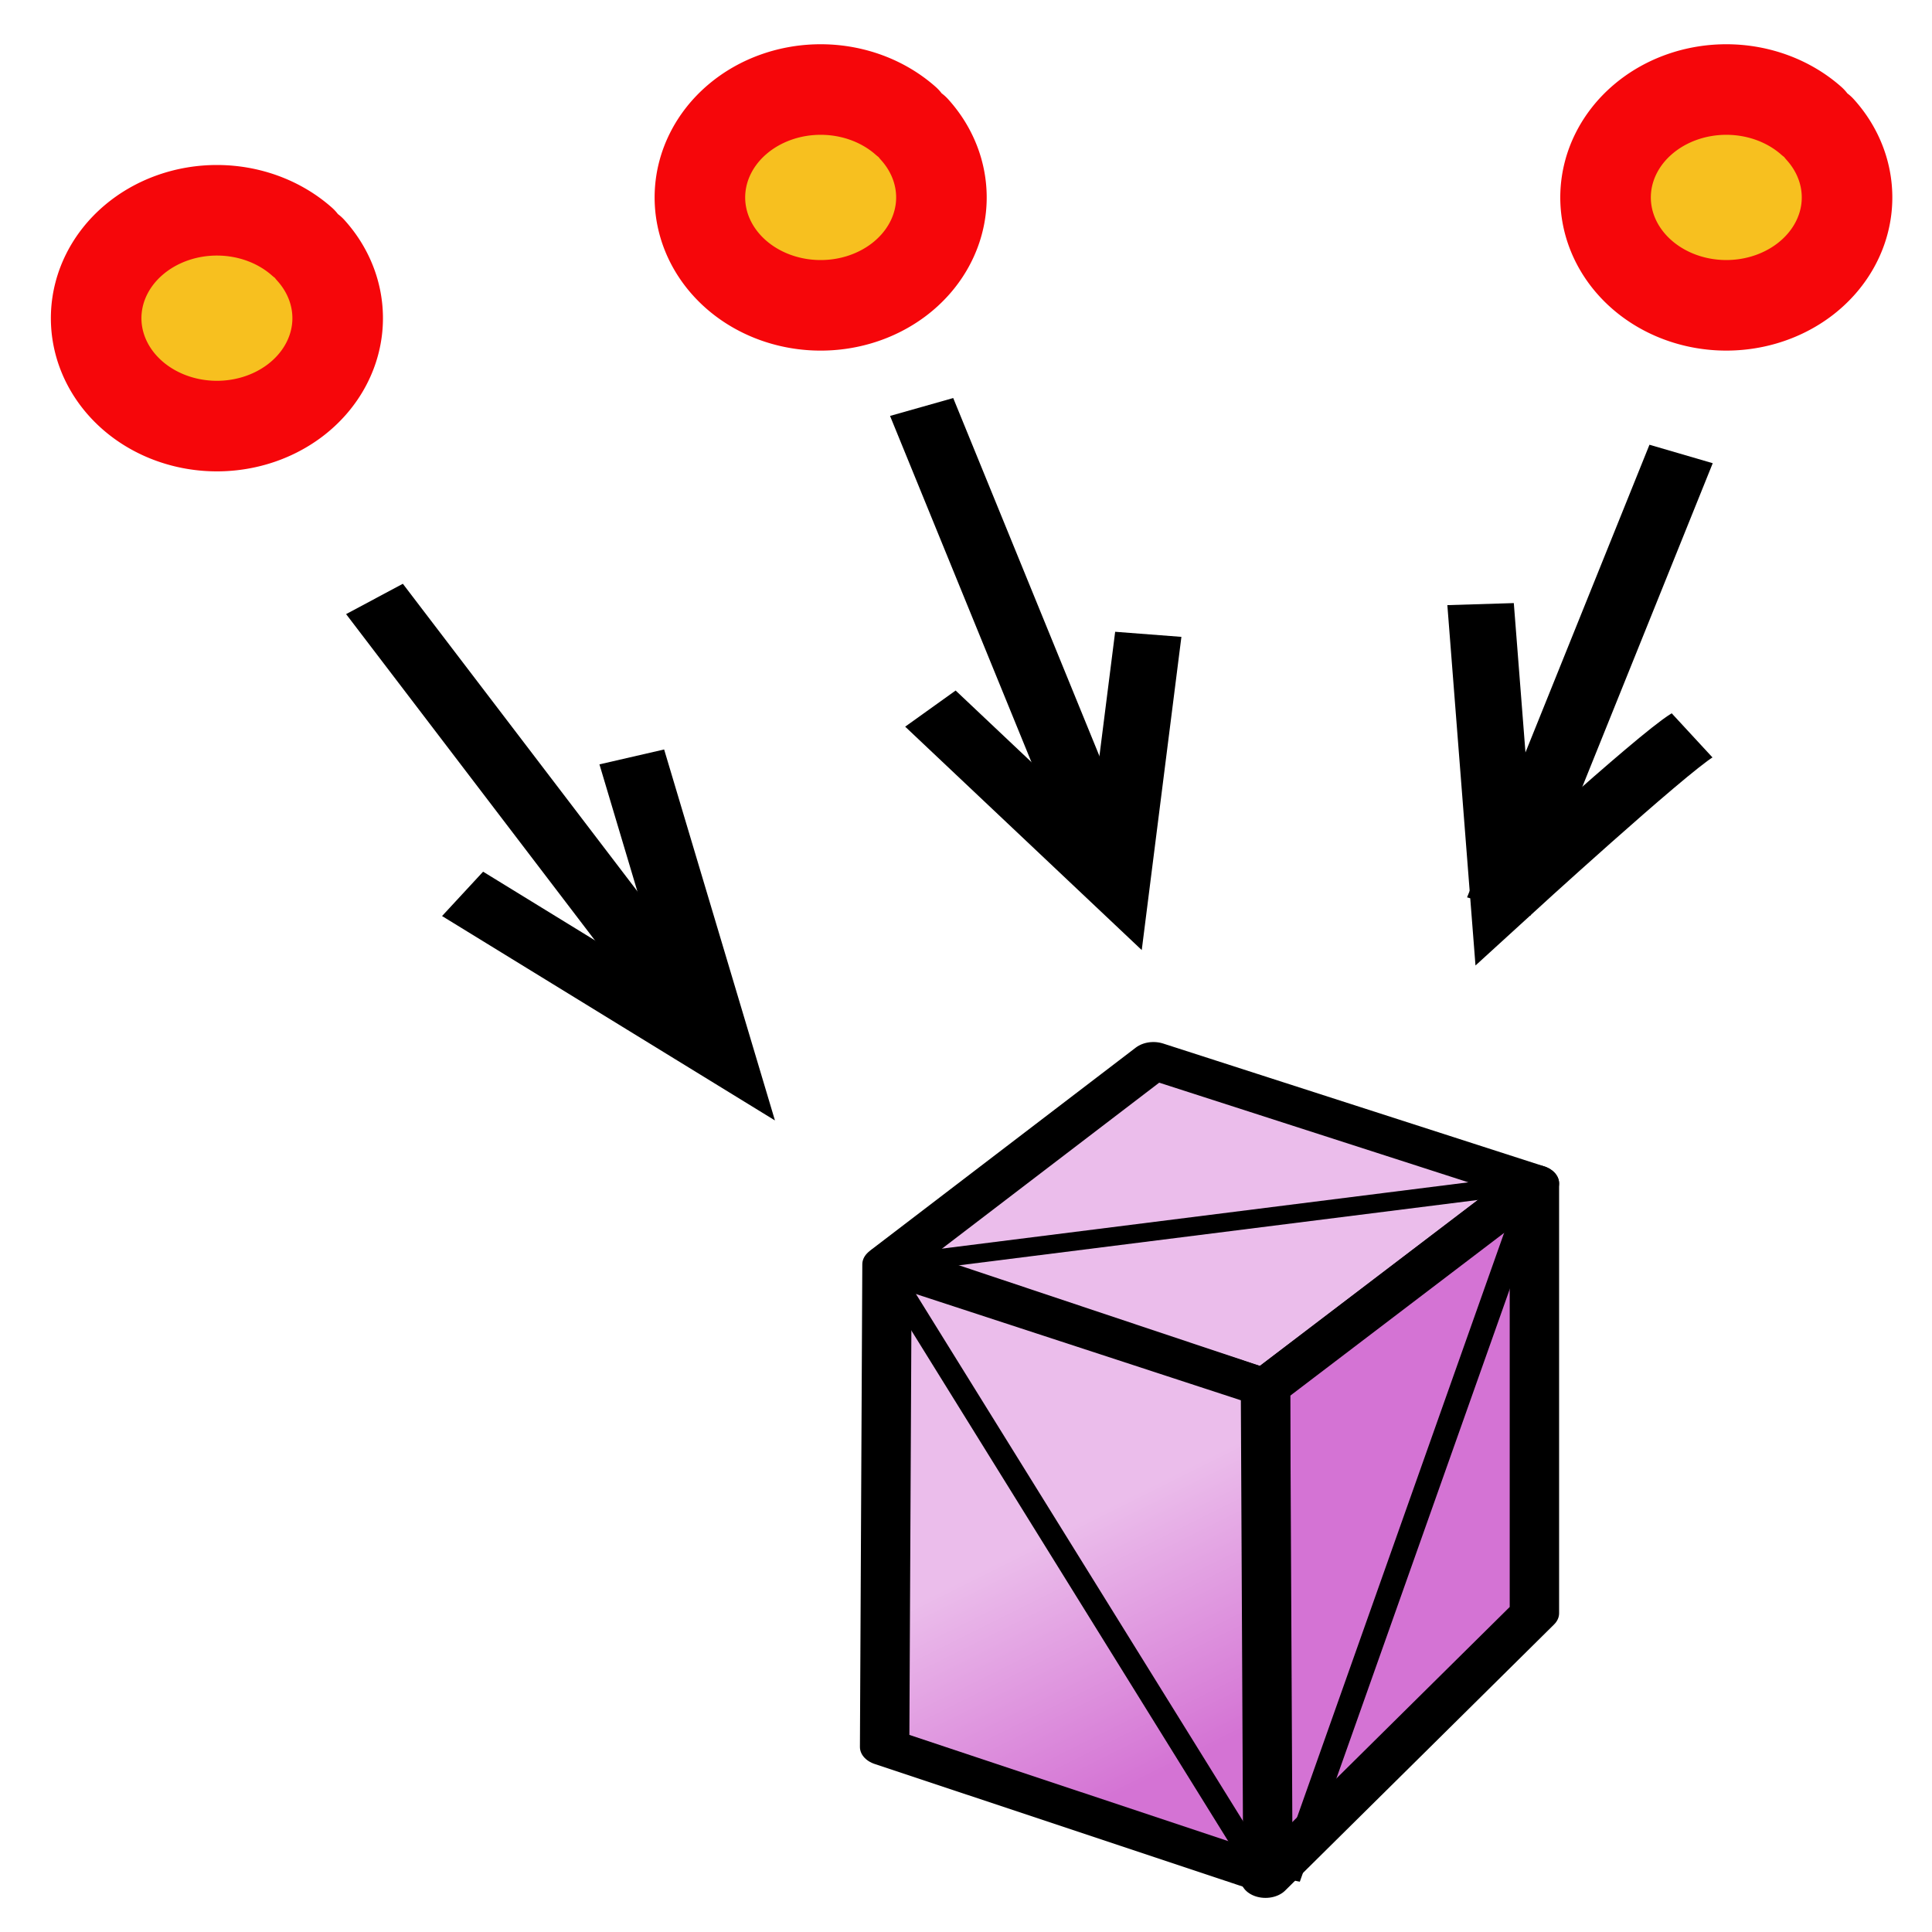<?xml version="1.0" encoding="UTF-8" standalone="no"?>
<!-- Created with Inkscape (http://www.inkscape.org/) -->

<svg
   xmlns:dc="http://purl.org/dc/elements/1.1/"
   xmlns:cc="http://creativecommons.org/ns#"
   xmlns:rdf="http://www.w3.org/1999/02/22-rdf-syntax-ns#"
   xmlns:svg="http://www.w3.org/2000/svg"
   xmlns="http://www.w3.org/2000/svg"
   xmlns:xlink="http://www.w3.org/1999/xlink"
   xmlns:sodipodi="http://sodipodi.sourceforge.net/DTD/sodipodi-0.dtd"
   xmlns:inkscape="http://www.inkscape.org/namespaces/inkscape"
   width="64px"
   height="64px"
   id="svg3020"
   version="1.1"
   inkscape:version="0.92.3 (2405546, 2018-03-11)"
   sodipodi:docname="GDML_particle_absorber.svg"
   inkscape:export-filename="/home/you/freecaddev/freecadandsource/icons_for_keith/GDML_stuff/GDML_particle_absorber.png"
   inkscape:export-xdpi="96"
   inkscape:export-ydpi="96">
  <title
     id="title3735">Mesh_Mesh_from_Shape</title>
  <defs
     id="defs3022">
    <linearGradient
       id="linearGradient4387">
      <stop
         style="stop-color:#71b2f8;stop-opacity:1;"
         offset="0"
         id="stop4389" />
      <stop
         style="stop-color:#002795;stop-opacity:1;"
         offset="1"
         id="stop4391" />
    </linearGradient>
    <linearGradient
       id="linearGradient3045">
      <stop
         style="stop-color:#71b2f8;stop-opacity:1;"
         offset="0"
         id="stop3047" />
      <stop
         style="stop-color:#002795;stop-opacity:1;"
         offset="1"
         id="stop3049" />
    </linearGradient>
    <radialGradient
       inkscape:collect="always"
       xlink:href="#linearGradient3377"
       id="radialGradient3048"
       gradientUnits="userSpaceOnUse"
       gradientTransform="translate(-68.916,-13.767)"
       cx="45.883"
       cy="28.87"
       fx="45.883"
       fy="28.87"
       r="19.467" />
    <linearGradient
       id="linearGradient3377">
      <stop
         id="stop3379"
         offset="0"
         style="stop-color:#faff2b;stop-opacity:1;" />
      <stop
         id="stop3381"
         offset="1"
         style="stop-color:#ffaa00;stop-opacity:1;" />
    </linearGradient>
    <linearGradient
       inkscape:collect="always"
       xlink:href="#linearGradient4081"
       id="linearGradient4165"
       x1="16"
       y1="48"
       x2="12"
       y2="60"
       gradientUnits="userSpaceOnUse"
       gradientTransform="matrix(-1,0,0,1,36,-4)" />
    <linearGradient
       id="linearGradient4081">
      <stop
         style="stop-color:#ef2929;stop-opacity:1"
         offset="0"
         id="stop4083" />
      <stop
         style="stop-color:#a40000;stop-opacity:1"
         offset="1"
         id="stop4085" />
    </linearGradient>
    <linearGradient
       gradientTransform="matrix(0.755,0,0,0.823,165.674,114.731)"
       inkscape:collect="always"
       xlink:href="#linearGradient3767"
       id="linearGradient3773"
       x1="32.681"
       y1="56.891"
       x2="21.521"
       y2="38.584"
       gradientUnits="userSpaceOnUse" />
    <linearGradient
       inkscape:collect="always"
       id="linearGradient3767">
      <stop
         style="stop-color:#d473d4;stop-opacity:1"
         offset="0"
         id="stop3769" />
      <stop
         style="stop-color:#ebbdeb;stop-opacity:1"
         offset="1"
         id="stop3771" />
    </linearGradient>
  </defs>
  <sodipodi:namedview
     id="base"
     pagecolor="#ffffff"
     bordercolor="#666666"
     borderopacity="1.0"
     inkscape:pageopacity="0.0"
     inkscape:pageshadow="2"
     inkscape:zoom="8.53125"
     inkscape:cx="32"
     inkscape:cy="32"
     inkscape:current-layer="layer1"
     showgrid="true"
     inkscape:document-units="px"
     inkscape:grid-bbox="true"
     inkscape:snap-global="true"
     inkscape:window-width="1057"
     inkscape:window-height="831"
     inkscape:window-x="535"
     inkscape:window-y="0"
     inkscape:window-maximized="0">
    <inkscape:grid
       type="xygrid"
       id="grid3028"
       empspacing="2"
       visible="true"
       enabled="true"
       snapvisiblegridlinesonly="true"
       spacingx="1"
       spacingy="1"
       originx="0"
       originy="0" />
  </sodipodi:namedview>
  <g
     id="layer1"
     inkscape:label="Layer 1"
     inkscape:groupmode="layer">
    <g
       style="stroke-width:3.5;stroke-miterlimit:4;stroke-dasharray:none"
       id="g917"
       transform="matrix(0.625,0,0,0.47,-80.482,-17.188)">
      <path
         sodipodi:nodetypes="ccccc"
         inkscape:connector-curvature="0"
         id="path2993"
         d="m 175.91,125.543 19.934,8.861 14.253,-14.426 -20.192,-8.655 z"
         style="fill:#ebbdeb;fill-opacity:1;stroke:#000000;stroke-width:2.618;stroke-linecap:butt;stroke-linejoin:round;stroke-miterlimit:4;stroke-dasharray:none;stroke-opacity:1" />
      <path
         sodipodi:nodetypes="ccccc"
         inkscape:connector-curvature="0"
         id="path2995"
         d="m 210.098,119.979 v 30.294 l -14.253,18.754 v -34.622 z"
         style="fill:#d473d4;fill-opacity:1;stroke:#000000;stroke-width:2.618;stroke-linecap:butt;stroke-linejoin:round;stroke-miterlimit:4;stroke-dasharray:none;stroke-opacity:1" />
      <path
         style="display:inline;overflow:visible;visibility:visible;fill:url(#linearGradient3773);fill-opacity:1;fill-rule:evenodd;stroke:#000000;stroke-width:2.618;stroke-linecap:butt;stroke-linejoin:round;stroke-miterlimit:4;stroke-dasharray:none;stroke-dashoffset:0;stroke-opacity:1;marker:none;enable-background:accumulate"
         d="m 175.784,125.681 20.061,8.723 0.127,34.294 -20.314,-8.999 z"
         id="path3825"
         sodipodi:nodetypes="ccccc"
         inkscape:connector-curvature="0" />
      <path
         inkscape:connector-curvature="0"
         id="path903"
         d="m 175.653,125.749 34.446,-5.77 v 0 0"
         style="fill:none;stroke:#000000;stroke-width:1.309px;stroke-linecap:butt;stroke-linejoin:miter;stroke-opacity:1" />
      <path
         inkscape:connector-curvature="0"
         id="path905"
         d="m 175.653,125.749 20.192,43.277"
         style="fill:none;stroke:#000000;stroke-width:1.309px;stroke-linecap:butt;stroke-linejoin:miter;stroke-opacity:1" />
      <path
         inkscape:connector-curvature="0"
         id="path907"
         d="m 210.098,119.979 -13.066,49.048"
         style="fill:none;stroke:#000000;stroke-width:1.309px;stroke-linecap:butt;stroke-linejoin:miter;stroke-opacity:1" />
    </g>
    <path
       style="opacity:1;fill:#f7c01f;fill-opacity:1;stroke:#f6060a;stroke-width:3;stroke-linecap:round;stroke-linejoin:miter;stroke-miterlimit:4;stroke-dasharray:none;stroke-dashoffset:0;stroke-opacity:1"
       id="path886"
       sodipodi:type="arc"
       sodipodi:cx="7.1857324"
       sodipodi:cy="10.54007"
       sodipodi:rx="3.9999924"
       sodipodi:ry="3.5744054"
       sodipodi:start="5.6036239"
       sodipodi:end="5.4927955"
       d="M 10.297,8.294 A 4,3.574 0 0 1 9.785,13.257 4,3.574 0 0 1 4.218,12.937 4,3.574 0 0 1 4.422,7.956 4,3.574 0 0 1 10,8"
       sodipodi:open="true" />
    <path
       style="opacity:1;fill:#f7c01f;fill-opacity:1;stroke:#f6060a;stroke-width:3;stroke-linecap:round;stroke-linejoin:miter;stroke-miterlimit:4;stroke-dasharray:none;stroke-dashoffset:0;stroke-opacity:1"
       id="path886-3"
       sodipodi:type="arc"
       sodipodi:cx="27.185732"
       sodipodi:cy="6.5400724"
       sodipodi:rx="3.9999924"
       sodipodi:ry="3.5744054"
       sodipodi:start="5.6036239"
       sodipodi:end="5.4927955"
       d="M 30.297,4.294 A 4,3.574 0 0 1 29.785,9.257 4,3.574 0 0 1 24.218,8.937 4,3.574 0 0 1 24.422,3.956 4,3.574 0 0 1 30,4"
       sodipodi:open="true" />
    <path
       style="opacity:1;fill:#f7c01f;fill-opacity:1;stroke:#f6060a;stroke-width:3;stroke-linecap:round;stroke-linejoin:miter;stroke-miterlimit:4;stroke-dasharray:none;stroke-dashoffset:0;stroke-opacity:1"
       id="path886-6"
       sodipodi:type="arc"
       sodipodi:cx="57.185738"
       sodipodi:cy="6.5400724"
       sodipodi:rx="3.9999924"
       sodipodi:ry="3.5744054"
       sodipodi:start="5.6036239"
       sodipodi:end="5.4927955"
       d="m 60.297,4.294 a 4,3.574 0 0 1 -0.512,4.963 4,3.574 0 0 1 -5.566,-0.32 4,3.574 0 0 1 0.204,-4.981 4,3.574 0 0 1 5.578,0.044"
       sodipodi:open="true" />
    <g
       id="g933"
       style="stroke-width:3.292;stroke-miterlimit:4;stroke-dasharray:none"
       transform="matrix(-0.668,0.062,-0.051,-0.548,128.989,75.336)">
      <path
         inkscape:connector-curvature="0"
         id="path919"
         d="m 162.385,101.813 -11.928,-10.9 2.982,18.166"
         style="fill:none;stroke:#000000;stroke-width:3.292;stroke-linecap:butt;stroke-linejoin:miter;stroke-miterlimit:4;stroke-dasharray:none;stroke-opacity:1"
         sodipodi:nodetypes="ccc" />
      <path
         sodipodi:nodetypes="cc"
         inkscape:connector-curvature="0"
         id="path921"
         d="m 150.457,90.913 14.91,29.065"
         style="fill:none;stroke:#000000;stroke-width:3.292;stroke-linecap:butt;stroke-linejoin:miter;stroke-miterlimit:4;stroke-dasharray:none;stroke-opacity:1" />
    </g>
    <g
       id="g937"
       style="stroke-width:3.292;stroke-miterlimit:4;stroke-dasharray:none"
       transform="matrix(-0.67,0.019,-0.016,-0.55,159.055,69.88)">
      <path
         inkscape:connector-curvature="0"
         id="path923"
         d="m 178.353,95.011 1.924,-14.998 8.946,10.9"
         style="fill:none;stroke:#000000;stroke-width:3.292;stroke-linecap:butt;stroke-linejoin:miter;stroke-miterlimit:4;stroke-dasharray:none;stroke-opacity:1"
         sodipodi:nodetypes="ccc" />
      <path
         inkscape:connector-curvature="0"
         id="path925"
         d="m 180.277,80.014 8.946,29.065"
         style="fill:none;stroke:#000000;stroke-width:3.292;stroke-linecap:butt;stroke-linejoin:miter;stroke-miterlimit:4;stroke-dasharray:none;stroke-opacity:1"
         sodipodi:nodetypes="cc" />
    </g>
    <g
       id="g941"
       style="stroke-width:3.292;stroke-miterlimit:4;stroke-dasharray:none"
       transform="matrix(-0.669,-0.046,0.038,-0.549,193.345,83.224)">
      <path
         inkscape:connector-curvature="0"
         id="path927"
         d="m 211.811,106.452 7.445,-27.934"
         style="fill:none;stroke:#000000;stroke-width:3.292;stroke-linecap:butt;stroke-linejoin:miter;stroke-miterlimit:4;stroke-dasharray:none;stroke-opacity:1"
         sodipodi:nodetypes="cc" />
      <path
         inkscape:connector-curvature="0"
         id="path929"
         d="m 210.31,89.599 c 1.481,-1.289 8.735,-10.566 8.735,-10.566 l 2.136,17.575"
         style="fill:none;stroke:#000000;stroke-width:3.292;stroke-linecap:butt;stroke-linejoin:miter;stroke-miterlimit:4;stroke-dasharray:none;stroke-opacity:1"
         sodipodi:nodetypes="ccc" />
    </g>
  </g>
</svg>
